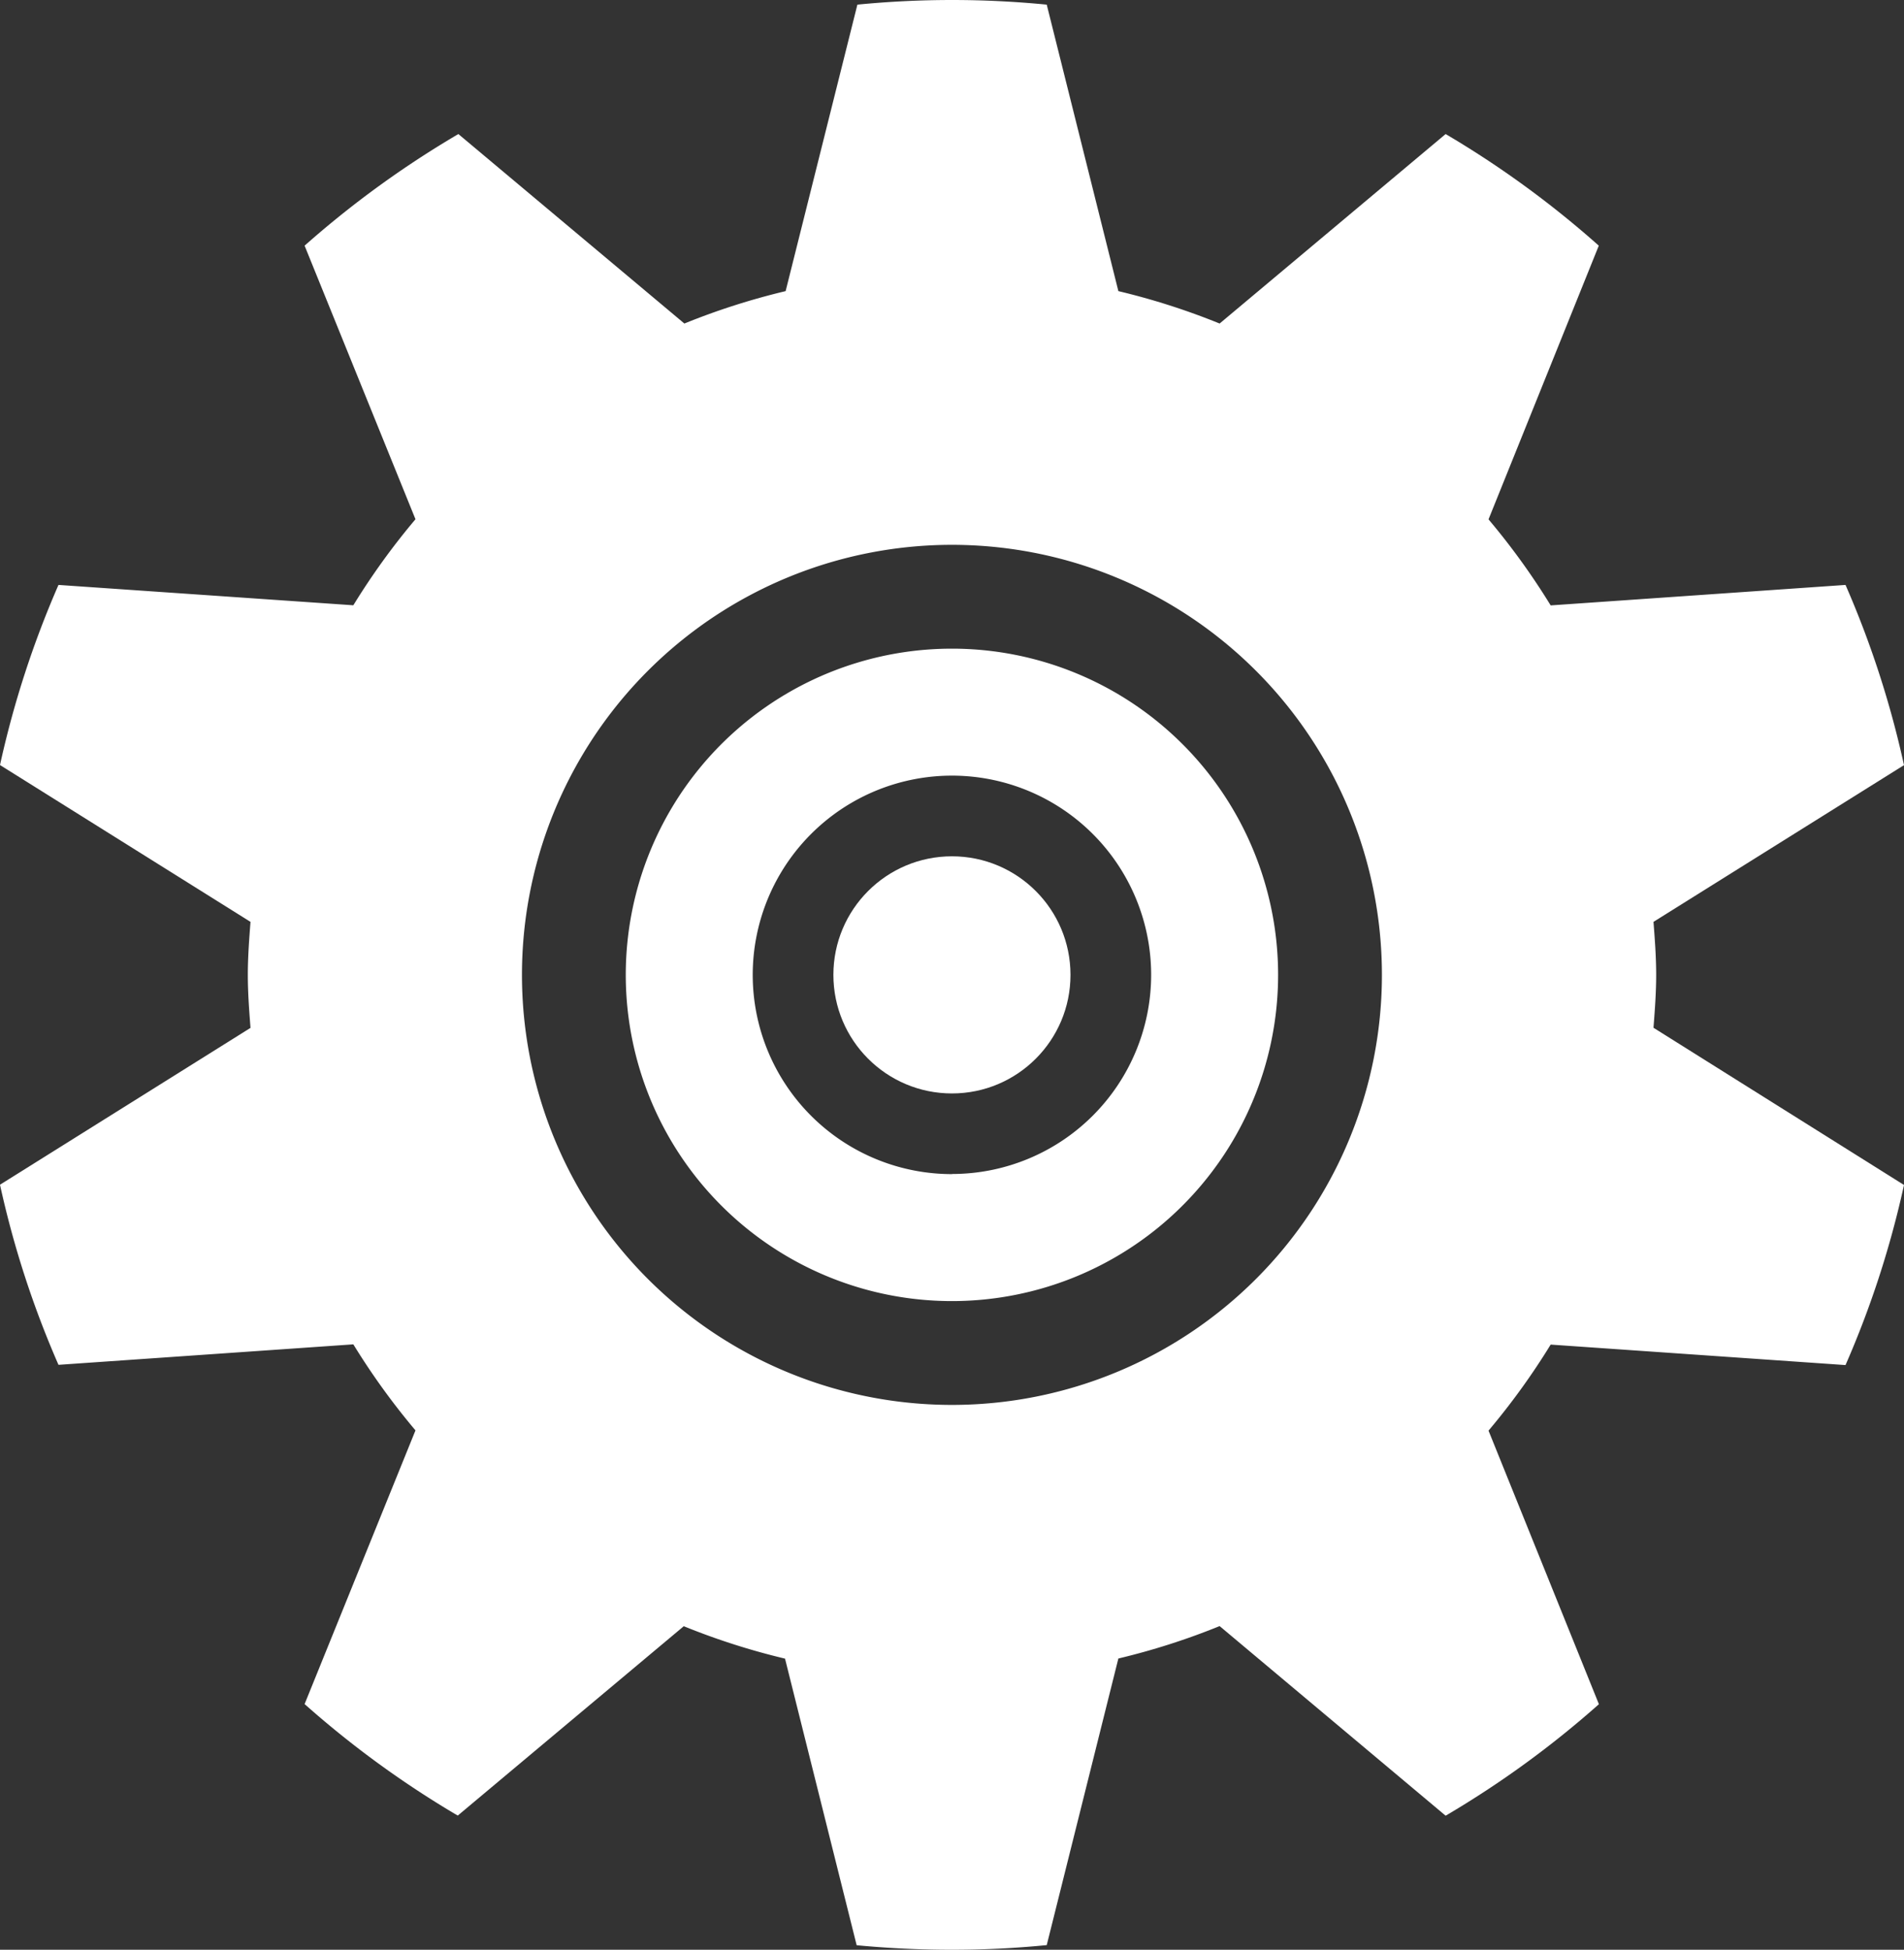 <svg id="017e77e7-a3f9-40c7-84e1-5315b26a43e6" data-name="Layer 1" xmlns="http://www.w3.org/2000/svg" width="15.627" height="16" viewBox="0 0 15.627 16">
  <rect x="0" y="0" width="15.627" height="16" fill="#333333" stroke="none"/>
  <title>alertSidebarIconSettings</title>
  <g>
    <path d="M7.814,4.471A3.529,3.529,0,1,0,11.342,8,3.529,3.529,0,0,0,7.814,4.471Zm0,6.205A2.677,2.677,0,1,1,10.49,8,2.676,2.676,0,0,1,7.814,10.676Z" fill="none"/>
    <path d="M7.814,6.365A1.635,1.635,0,1,0,9.448,8,1.635,1.635,0,0,0,7.814,6.365Zm0,2.608A.973.973,0,1,1,8.787,8,.974.974,0,0,1,7.814,8.973Z" fill="none"/>
    <path d="M13.593,8c0-.147-.011-.291-.022-.435l2.056-1.286a7.932,7.932,0,0,0-.48-1.479l-2.42.168a5.793,5.793,0,0,0-.51-.706l.905-2.246A8.012,8.012,0,0,0,11.865,1.1L10.01,2.655a5.736,5.736,0,0,0-.831-.266L8.591.038C8.335.013,8.076,0,7.814,0s-.522.013-.777.038L6.448,2.389a5.738,5.738,0,0,0-.831.266L3.762,1.1A8.058,8.058,0,0,0,2.5,2.016L3.41,4.261a5.789,5.789,0,0,0-.51.706L.48,4.8A7.946,7.946,0,0,0,0,6.278L2.056,7.565c-.011.144-.022.288-.022.435s.011.291.022.435L0,9.722A7.893,7.893,0,0,0,.48,11.2l2.42-.168a5.789,5.789,0,0,0,.51.706L2.5,13.984a8.024,8.024,0,0,0,1.257.915l1.855-1.554a5.74,5.74,0,0,0,.831.266l.588,2.352Q7.42,16,7.814,16t.777-.038l.588-2.352a5.739,5.739,0,0,0,.831-.266L11.865,14.9a8.006,8.006,0,0,0,1.258-.915l-.906-2.245a5.787,5.787,0,0,0,.51-.706l2.42.168a7.893,7.893,0,0,0,.48-1.478L13.571,8.434C13.582,8.29,13.593,8.147,13.593,8ZM7.814,11.529A3.529,3.529,0,1,1,11.342,8,3.529,3.529,0,0,1,7.814,11.529Z" fill="#fff"/>
    <path d="M7.814,5.323A2.677,2.677,0,1,0,10.49,8,2.677,2.677,0,0,0,7.814,5.323Zm0,4.312A1.635,1.635,0,1,1,9.448,8,1.635,1.635,0,0,1,7.814,9.634Z" fill="#fff"/>
    <circle cx="7.813" cy="8" r="0.973" fill="#fff"/>
  </g>
</svg>
